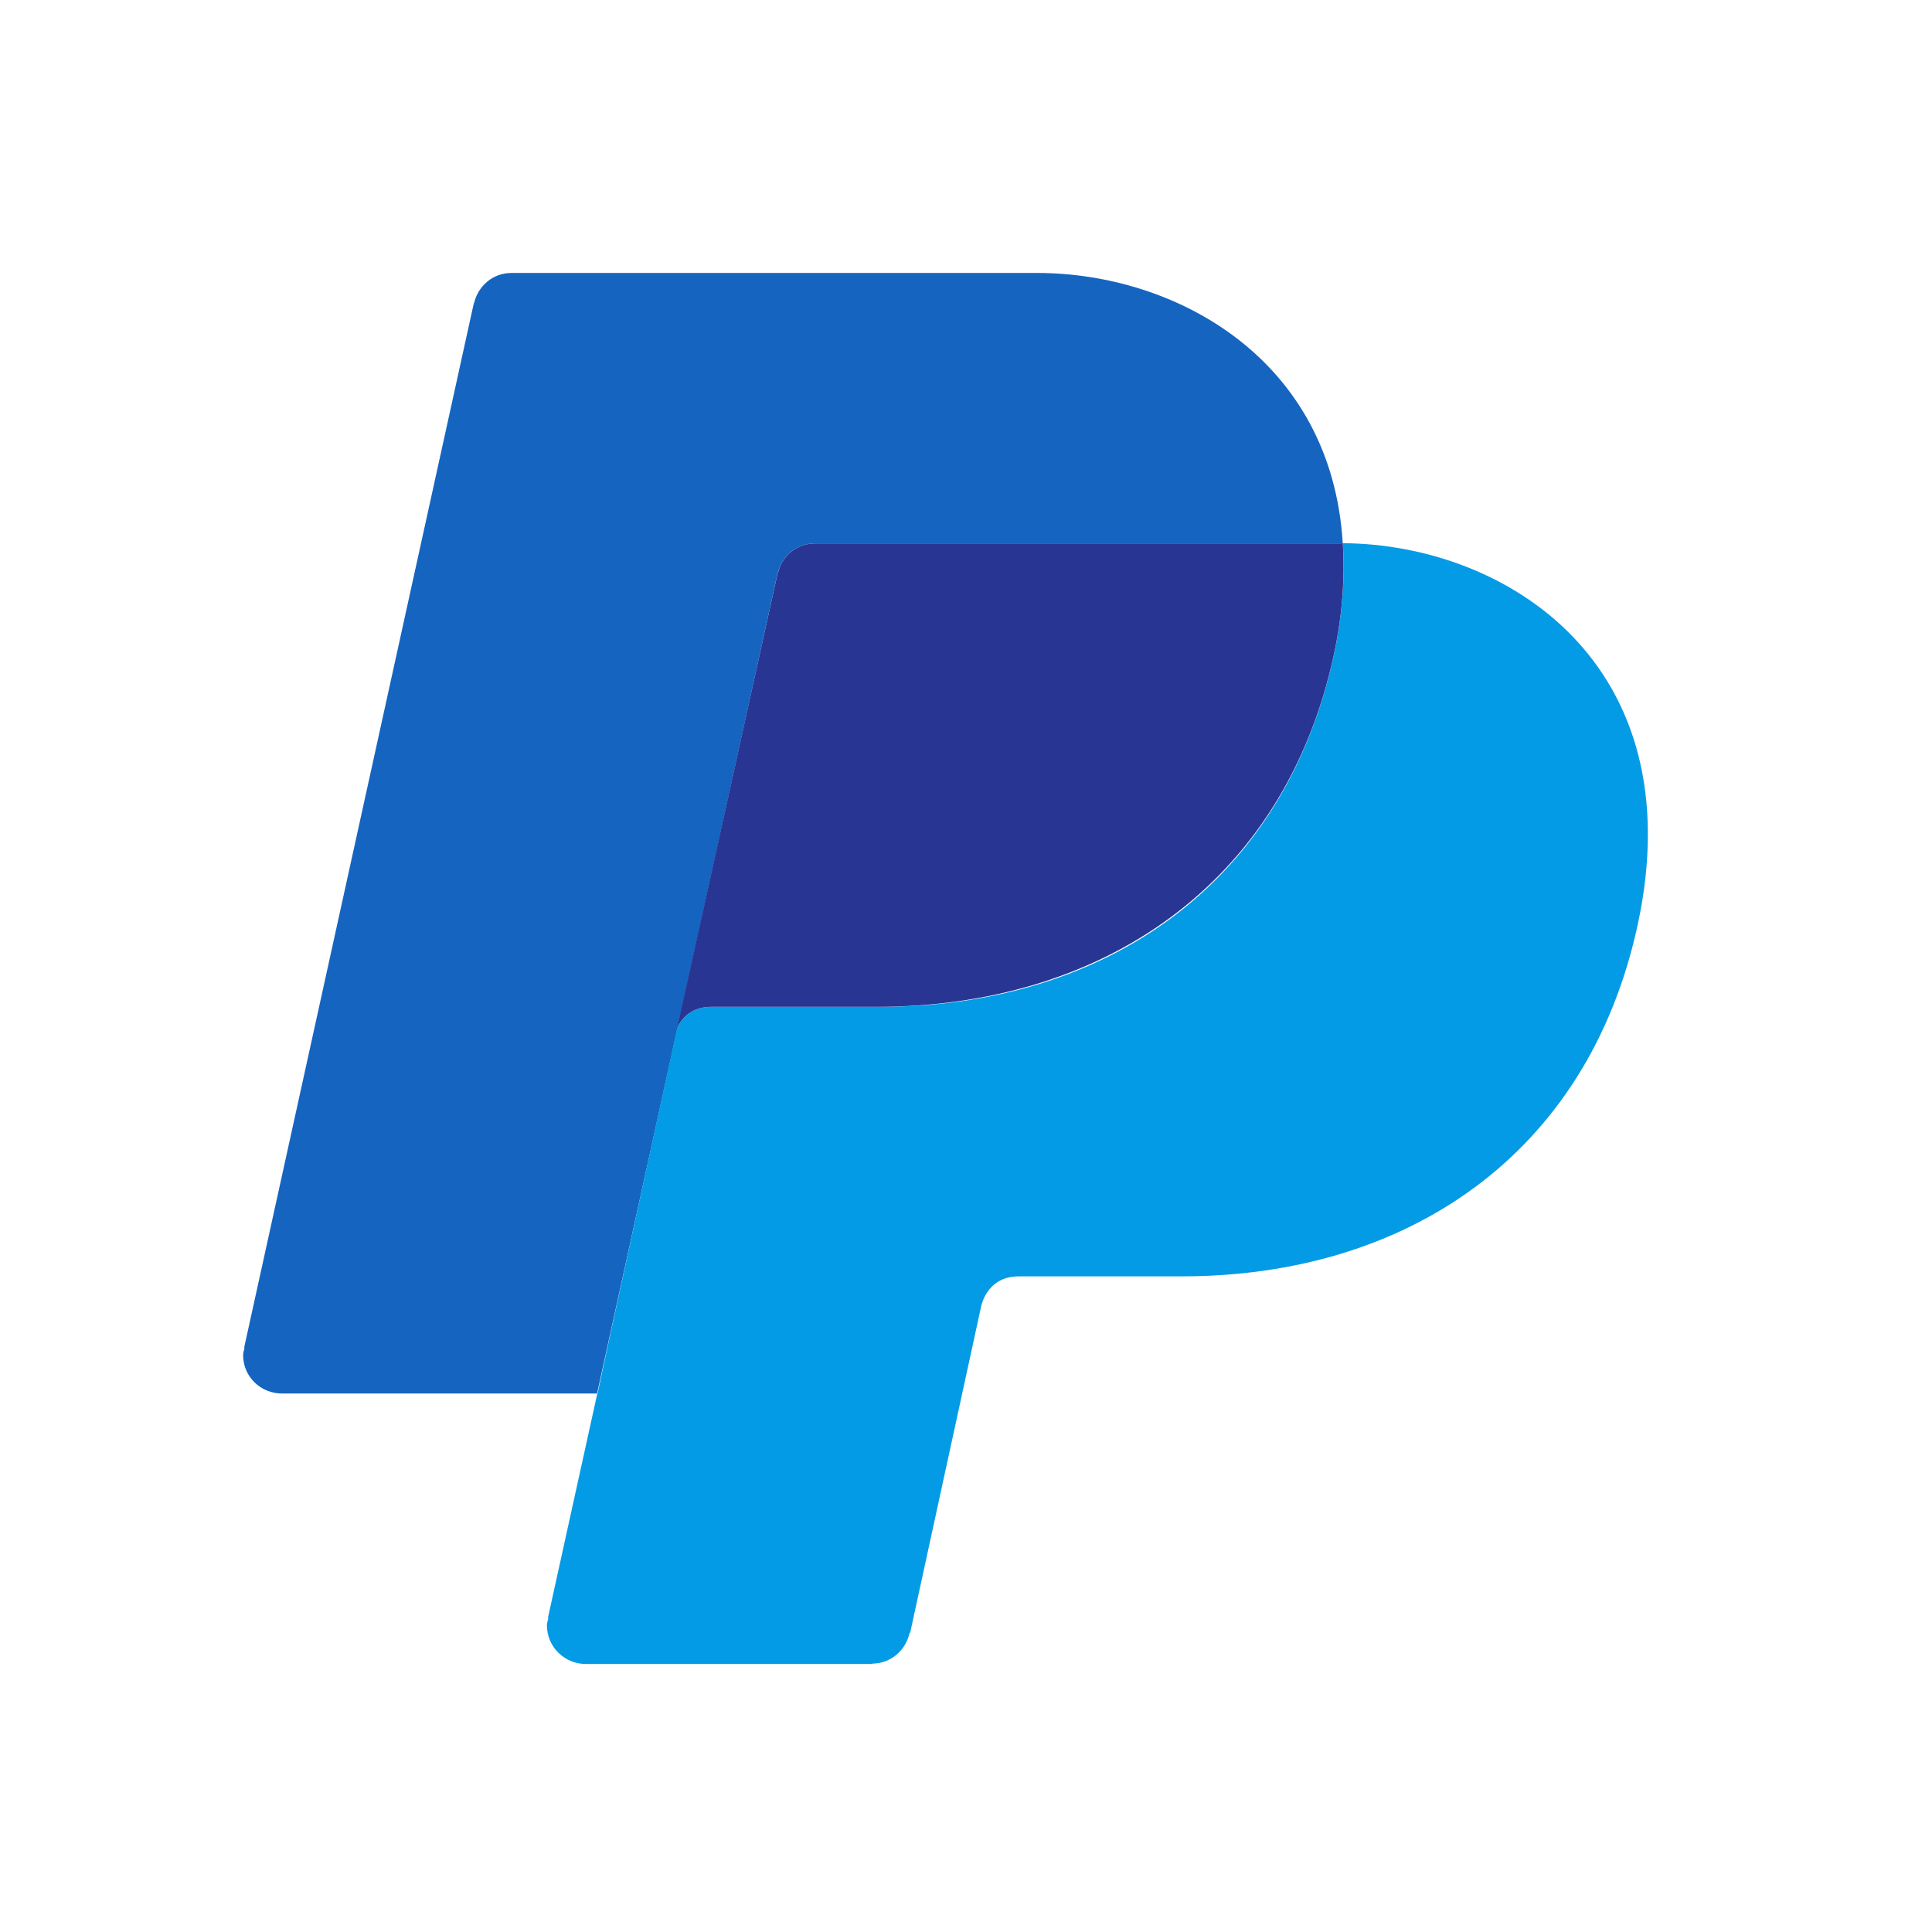 <svg width="25" height="25" viewBox="0 0 25 25" fill="none" xmlns="http://www.w3.org/2000/svg">
<path d="M10.062 7.416L10.064 7.417C10.117 7.195 10.308 7.032 10.547 7.032H17.349C17.358 7.032 17.367 7.029 17.375 7.029C17.23 4.64 15.206 3.532 13.42 3.532H6.617C6.378 3.532 6.187 3.7 6.135 3.921L6.132 3.92L3.159 17.439L3.165 17.439C3.158 17.471 3.146 17.502 3.146 17.536C3.146 17.813 3.371 18.032 3.65 18.032H7.726L10.062 7.416Z" fill="#1565C0"/>
<path d="M17.377 7.029C17.404 7.467 17.374 7.944 17.261 8.47C16.614 11.468 14.276 13.028 11.386 13.028C11.386 13.028 9.634 13.028 9.208 13.028C8.945 13.028 8.821 13.181 8.764 13.298L7.885 17.322L7.731 18.037H7.728L7.09 20.935L7.097 20.935C7.09 20.967 7.077 20.998 7.077 21.032C7.077 21.309 7.303 21.532 7.582 21.532H11.285L11.291 21.527C11.53 21.524 11.719 21.355 11.769 21.133L11.778 21.126L12.693 16.918C12.693 16.918 12.756 16.516 13.183 16.516C13.609 16.516 15.292 16.516 15.292 16.516C18.182 16.516 20.544 14.963 21.192 11.965C21.92 8.585 19.485 7.042 17.377 7.029Z" fill="#039BE5"/>
<path d="M10.548 7.032C10.308 7.032 10.117 7.195 10.066 7.416L10.063 7.415L8.763 13.298C8.82 13.181 8.944 13.028 9.207 13.028C9.633 13.028 11.345 13.028 11.345 13.028C14.235 13.028 16.613 11.468 17.26 8.47C17.374 7.944 17.402 7.467 17.376 7.029C17.368 7.028 17.359 7.032 17.351 7.032H10.548Z" fill="#283593"/>
</svg>
